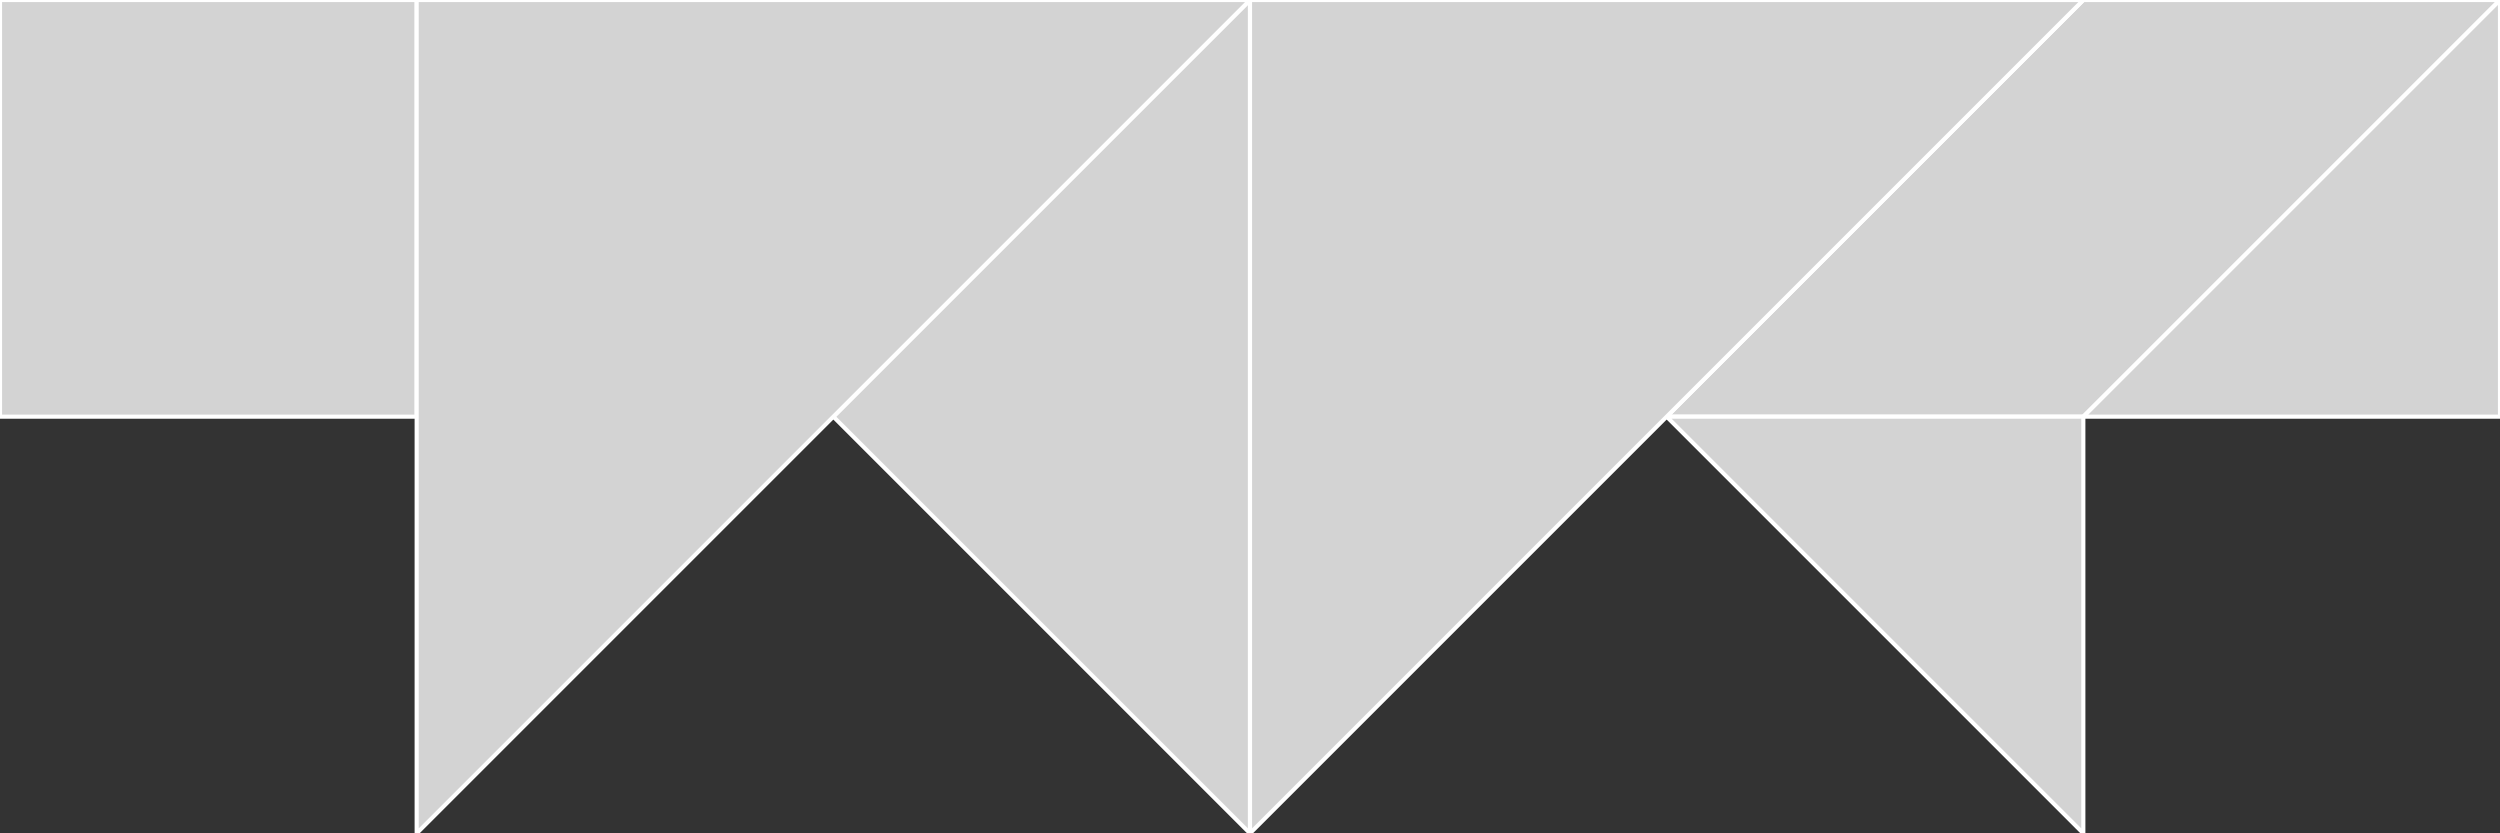 <?xml version="1.0" encoding="utf-8" ?>
<svg baseProfile="full" height="202" version="1.1" width="606" xmlns="http://www.w3.org/2000/svg" xmlns:ev="http://www.w3.org/2001/xml-events" xmlns:xlink="http://www.w3.org/1999/xlink"><rect width="100%" height="100%" fill="#333333" stroke="none"/><defs /><polygon fill="lightgray"  id="1" points="101.0,101.0 101.0,0.0 0.0,0.0 0.0,101.0" stroke = "white" strokewidth = "1" /><polygon fill="lightgray"  id="2" points="505.0,0.0 606.0,0.0 505.0,101.0 404.0,101.0" stroke = "white" strokewidth = "1" /><polygon fill="lightgray"  id="3" points="606.0,101.0 505.0,101.0 606.0,0.0" stroke = "white" strokewidth = "1" /><polygon fill="lightgray"  id="4" points="505.0,202.0 505.0,101.0 404.0,101.0" stroke = "white" strokewidth = "1" /><polygon fill="lightgray"  id="5" points="303.0,202.0 202.0,101.0 303.0,0.0" stroke = "white" strokewidth = "1" /><polygon fill="lightgray"  id="6" points="303.0,202.0 505.0,0.0 303.0,0.0" stroke = "white" strokewidth = "1" /><polygon fill="lightgray"  id="7" points="101.0,202.0 303.0,0.0 101.0,0.0" stroke = "white" strokewidth = "1" /></svg>